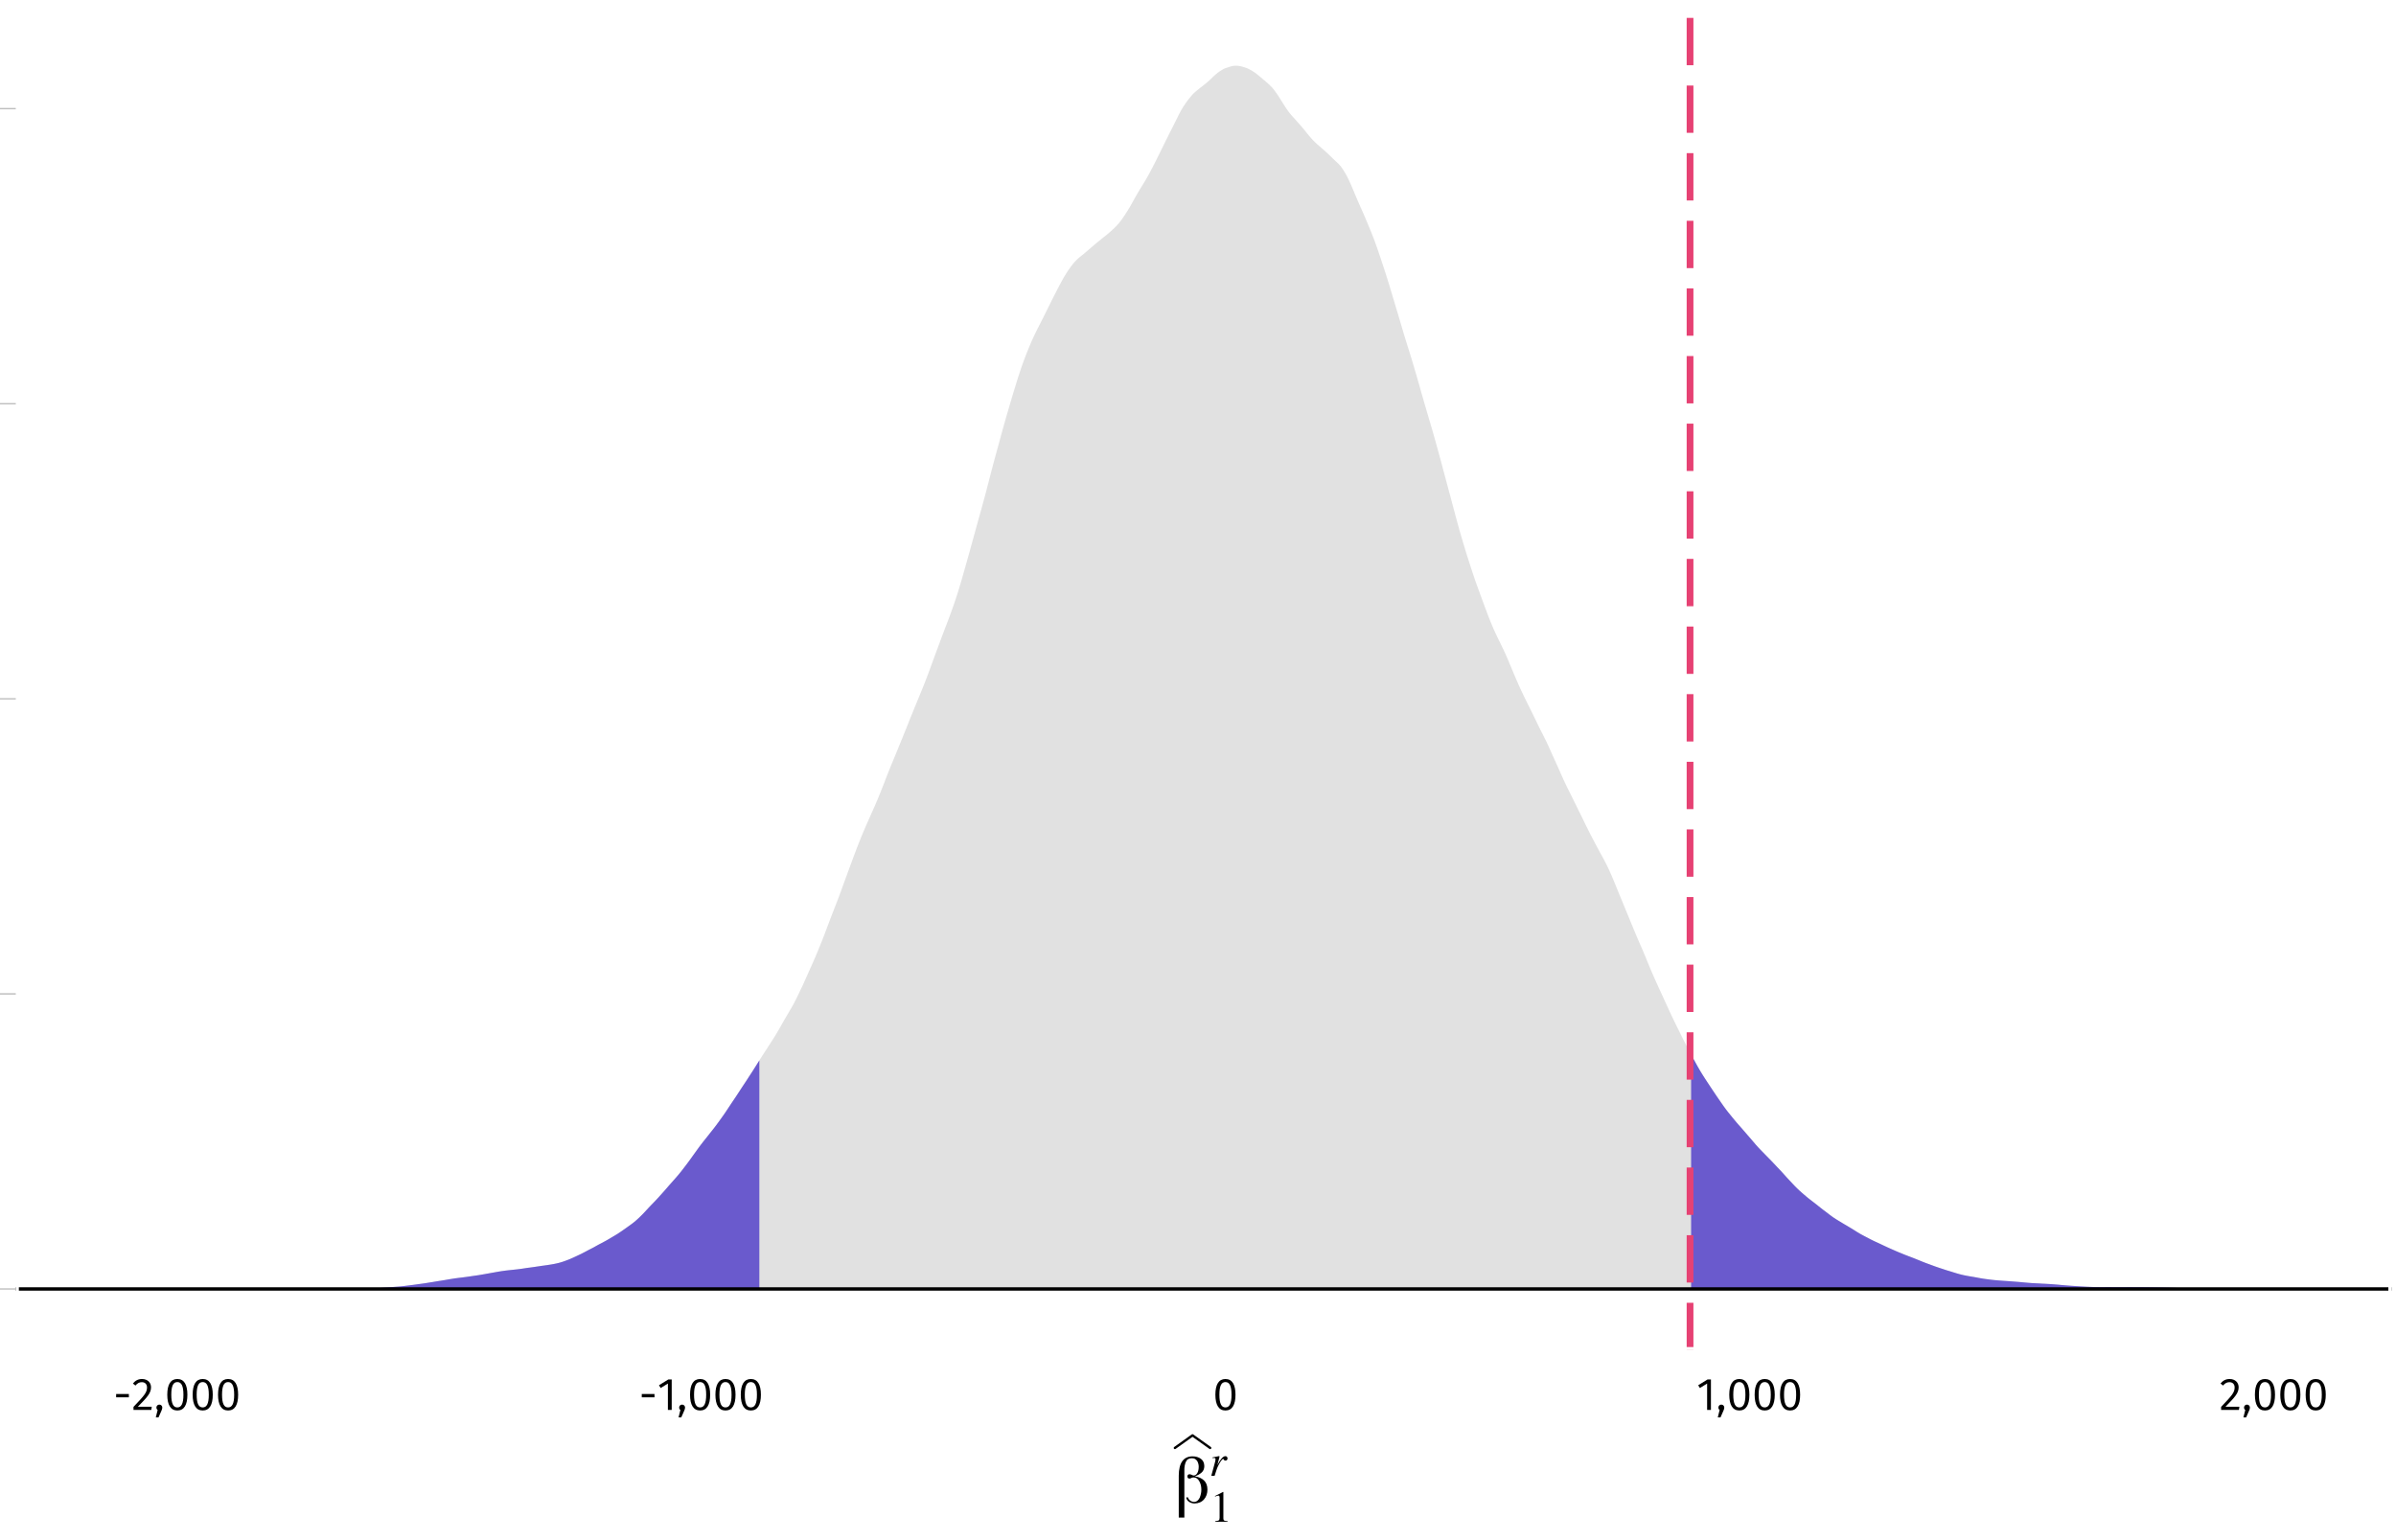 <?xml version="1.0" encoding="UTF-8"?>
<svg xmlns="http://www.w3.org/2000/svg" xmlns:xlink="http://www.w3.org/1999/xlink" width="756pt" height="486pt" viewBox="0 0 756 486" version="1.1">
<defs>
<g>
<symbol overflow="visible" id="glyph0-0">
<path style="stroke:none;" d="M 7.828 -15.125 L 1.766 -15.125 L 1.766 5.047 L 7.828 5.047 Z M 7.047 -14.375 L 7.047 4.297 L 2.562 4.297 L 2.562 -14.375 Z M 4.672 -6.5 C 4.109 -6.5 3.328 -6.328 3.328 -5.938 C 3.328 -5.75 3.453 -5.609 3.672 -5.609 C 3.734 -5.609 3.781 -5.625 3.859 -5.641 C 4.109 -5.766 4.312 -5.812 4.609 -5.812 C 5.328 -5.812 5.484 -5.375 5.484 -4.812 C 5.484 -4.047 5.219 -3.766 4.172 -3.703 L 4.172 -2.5 C 4.172 -2.281 4.344 -2.141 4.531 -2.141 C 4.703 -2.141 4.891 -2.281 4.891 -2.5 L 4.891 -3.141 C 5.859 -3.281 6.266 -3.828 6.266 -4.844 C 6.266 -5.703 5.906 -6.5 4.672 -6.5 Z M 4.531 -1.734 C 4.25 -1.734 4.031 -1.516 4.031 -1.219 C 4.031 -0.922 4.25 -0.688 4.531 -0.688 C 4.828 -0.688 5.047 -0.922 5.047 -1.219 C 5.047 -1.516 4.828 -1.734 4.531 -1.734 Z M 4.531 -1.734 "/>
</symbol>
<symbol overflow="visible" id="glyph0-1">
<path style="stroke:none;" d="M 0.891 -3.984 L 4.906 -3.984 L 4.906 -5.031 L 0.891 -5.031 Z M 0.891 -3.984 "/>
</symbol>
<symbol overflow="visible" id="glyph0-2">
<path style="stroke:none;" d="M 3.266 -9.766 C 2.078 -9.766 1.172 -9.297 0.391 -8.344 L 1.188 -7.703 C 1.812 -8.422 2.375 -8.766 3.219 -8.766 C 4.172 -8.766 4.844 -8.156 4.844 -7.109 C 4.844 -5.5 4 -4.562 0.578 -0.969 L 0.578 0 L 6.188 0 L 6.344 -1.016 L 1.953 -1.016 C 4.969 -4.078 6.109 -5.328 6.109 -7.156 C 6.109 -8.641 5.016 -9.766 3.266 -9.766 Z M 3.266 -9.766 "/>
</symbol>
<symbol overflow="visible" id="glyph0-3">
<path style="stroke:none;" d="M 1.656 -1.688 C 1.141 -1.688 0.734 -1.266 0.734 -0.766 C 0.734 -0.453 0.891 -0.156 1.125 0.016 L 0.547 2.344 L 1.406 2.344 L 2.344 0.203 C 2.516 -0.188 2.594 -0.469 2.594 -0.766 C 2.594 -1.266 2.203 -1.688 1.656 -1.688 Z M 1.656 -1.688 "/>
</symbol>
<symbol overflow="visible" id="glyph0-4">
<path style="stroke:none;" d="M 4 -9.766 C 1.891 -9.766 0.828 -8.031 0.828 -4.812 C 0.828 -1.594 1.891 0.172 4 0.172 C 6.125 0.172 7.172 -1.594 7.172 -4.797 C 7.172 -8.016 6.125 -9.766 4 -9.766 Z M 4 -8.797 C 5.25 -8.797 5.922 -7.672 5.922 -4.797 C 5.922 -1.938 5.25 -0.797 4 -0.797 C 2.75 -0.797 2.094 -1.938 2.094 -4.812 C 2.094 -7.672 2.75 -8.797 4 -8.797 Z M 4 -8.797 "/>
</symbol>
<symbol overflow="visible" id="glyph0-5">
<path style="stroke:none;" d="M 4.547 -9.625 L 3.484 -9.625 L 0.531 -7.797 L 1.062 -6.922 L 3.344 -8.328 L 3.344 0 L 4.547 0 Z M 4.547 -9.625 "/>
</symbol>
<symbol overflow="visible" id="glyph1-0">
<path style="stroke:none;" d="M 0.328 0 L 0.328 -13.234 L 13.969 -13.234 L 13.969 0 Z M 12.172 -1.797 L 12.172 -11.438 L 2.125 -11.438 L 2.125 -1.797 Z M 12.172 -1.797 "/>
</symbol>
<symbol overflow="visible" id="glyph1-1">
<path style="stroke:none;" d="M 1.219 -8.609 C 1.25 -12.617 2.695 -14.641 5.562 -14.672 C 6.613 -14.672 7.492 -14.41 8.203 -13.891 C 8.91 -13.367 9.27 -12.598 9.281 -11.578 C 9.27 -10.703 8.969 -10.016 8.375 -9.516 C 7.789 -9.023 7.102 -8.645 6.312 -8.375 L 6.312 -8.344 C 7.488 -8.188 8.438 -7.77 9.156 -7.094 C 9.883 -6.414 10.254 -5.457 10.266 -4.219 C 10.266 -2.957 9.91 -1.922 9.203 -1.109 C 8.492 -0.266 7.477 0.172 6.156 0.203 C 5.562 0.18 5.008 0.016 4.5 -0.297 C 3.988 -0.617 3.676 -1.094 3.562 -1.719 L 4.156 -1.719 C 4.195 -1.375 4.391 -1.062 4.734 -0.781 C 5.098 -0.477 5.523 -0.316 6.016 -0.297 C 6.461 -0.297 6.836 -0.43 7.141 -0.703 C 7.43 -0.953 7.664 -1.27 7.844 -1.656 C 8.176 -2.488 8.344 -3.316 8.344 -4.141 C 8.344 -4.566 8.301 -5.004 8.219 -5.453 C 8.113 -5.898 7.961 -6.316 7.766 -6.703 C 7.566 -7.086 7.316 -7.406 7.016 -7.656 C 6.703 -7.883 6.332 -8.004 5.906 -8.016 C 5.633 -8.004 5.398 -7.953 5.203 -7.859 C 5.016 -7.723 4.82 -7.656 4.625 -7.656 C 4.164 -7.656 3.941 -7.895 3.953 -8.375 C 3.973 -8.789 4.195 -9.008 4.625 -9.031 C 4.875 -9.008 5.117 -8.938 5.359 -8.812 C 5.586 -8.688 5.781 -8.625 5.938 -8.625 C 6.383 -8.625 6.758 -8.875 7.062 -9.375 C 7.352 -9.852 7.504 -10.523 7.516 -11.391 C 7.516 -12.023 7.359 -12.625 7.047 -13.188 C 6.867 -13.445 6.641 -13.664 6.359 -13.844 C 6.078 -14 5.738 -14.078 5.344 -14.078 C 4.406 -14.066 3.773 -13.68 3.453 -12.922 C 3.117 -12.172 2.961 -11.242 2.984 -10.141 L 2.984 4.656 L 1.219 4.656 Z M 1.219 -8.609 "/>
</symbol>
<symbol overflow="visible" id="glyph2-0">
<path style="stroke:none;" d="M 0.219 0 L 0.219 -9.266 L 9.781 -9.266 L 9.781 0 Z M 8.531 -1.266 L 8.531 -8 L 1.484 -8 L 1.484 -1.266 Z M 8.531 -1.266 "/>
</symbol>
<symbol overflow="visible" id="glyph2-1">
<path style="stroke:none;" d="M 4.141 -9.391 C 4.16 -9.367 4.172 -9.352 4.172 -9.344 C 4.172 -9.332 4.172 -9.305 4.172 -9.266 L 4.172 -1.031 C 4.172 -0.676 4.266 -0.453 4.453 -0.359 C 4.641 -0.266 4.988 -0.207 5.5 -0.188 L 5.5 0 L 1.641 0 L 1.641 -0.203 C 2.191 -0.234 2.551 -0.305 2.719 -0.422 C 2.895 -0.547 2.984 -0.816 2.984 -1.234 L 2.984 -7.562 C 2.984 -7.781 2.953 -7.945 2.891 -8.062 C 2.836 -8.176 2.723 -8.234 2.547 -8.234 C 2.422 -8.234 2.266 -8.195 2.078 -8.125 C 1.891 -8.062 1.711 -7.992 1.547 -7.922 L 1.547 -8.109 L 4.062 -9.391 Z M 4.141 -9.391 "/>
</symbol>
<symbol overflow="visible" id="glyph3-0">
<path style="stroke:none;" d="M -0.125 0 L -0.125 -9.141 L 10.734 -9.141 L 10.734 0 Z M 9.484 -1.266 L 9.484 -7.875 L 1.125 -7.875 L 1.125 -1.266 Z M 9.484 -1.266 "/>
</symbol>
<symbol overflow="visible" id="glyph3-1">
<path style="stroke:none;" d="M 2.844 -6.219 C 2.883 -6.219 2.91 -6.203 2.922 -6.172 C 2.941 -6.148 2.953 -6.125 2.953 -6.094 C 2.953 -6.051 2.953 -6.02 2.953 -6 L 2.266 -3.344 L 2.406 -3.641 C 2.738 -4.285 3.125 -4.875 3.562 -5.406 C 4 -5.938 4.414 -6.203 4.812 -6.203 C 5.031 -6.203 5.195 -6.129 5.312 -5.984 C 5.426 -5.848 5.484 -5.688 5.484 -5.5 C 5.484 -5.301 5.426 -5.133 5.312 -5 C 5.195 -4.863 5.035 -4.797 4.828 -4.797 C 4.691 -4.797 4.586 -4.82 4.516 -4.875 C 4.441 -4.926 4.383 -4.988 4.344 -5.062 L 4.266 -5.219 C 4.242 -5.238 4.219 -5.258 4.188 -5.281 C 4.164 -5.301 4.141 -5.312 4.109 -5.312 C 3.922 -5.312 3.66 -5.062 3.328 -4.562 C 2.992 -4.062 2.695 -3.523 2.438 -2.953 C 2.27 -2.598 2.094 -2.129 1.906 -1.547 C 1.781 -1.18 1.613 -0.664 1.406 0 L 0.359 0 L 1.484 -4.109 C 1.555 -4.348 1.609 -4.562 1.641 -4.75 C 1.68 -4.938 1.703 -5.086 1.703 -5.203 C 1.703 -5.348 1.664 -5.457 1.594 -5.531 C 1.531 -5.602 1.414 -5.641 1.25 -5.641 C 1.188 -5.641 1.113 -5.633 1.031 -5.625 C 0.957 -5.613 0.863 -5.598 0.75 -5.578 L 0.75 -5.812 L 1.016 -5.859 C 1.367 -5.93 1.754 -6.008 2.172 -6.094 C 2.598 -6.176 2.82 -6.219 2.844 -6.219 Z M 2.844 -6.219 "/>
</symbol>
</g>
<clipPath id="clip1">
  <path d="M 4.98 1.441 L 754.559 1.441 L 754.559 426.043 L 4.98 426.043 Z M 4.98 1.441 "/>
</clipPath>
<clipPath id="clip2">
  <path d="M 4.98 406 L 754.559 406 L 754.559 408 L 4.98 408 Z M 4.98 406 "/>
</clipPath>
<clipPath id="clip3">
  <path d="M 532 1.441 L 535 1.441 L 535 426.043 L 532 426.043 Z M 532 1.441 "/>
</clipPath>
<clipPath id="clip4">
  <path d="M 4.98 1.441 L 754.559 1.441 L 754.559 426.043 L 4.98 426.043 Z M 4.98 1.441 "/>
</clipPath>
</defs>
<g id="surface424">
<rect x="0" y="0" width="756" height="486" style="fill:rgb(100%,100%,100%);fill-opacity:1;stroke:none;"/>
<rect x="0" y="0" width="756" height="486" style="fill:rgb(100%,100%,100%);fill-opacity:1;stroke:none;"/>
<g clip-path="url(#clip1)" clip-rule="nonzero">
<path style="fill:none;stroke-width:1.94;stroke-linecap:round;stroke-linejoin:round;stroke:rgb(100%,100%,100%);stroke-opacity:1;stroke-miterlimit:10;" d="M 4.98 426.043 L 754.559 426.043 L 754.559 1.441 L 4.98 1.441 Z M 4.98 426.043 "/>
</g>
<path style=" stroke:none;fill-rule:nonzero;fill:rgb(85.098%,85.098%,85.098%);fill-opacity:0.8;" d="M 39.055 406.742 L 47.238 406.742 L 47.922 406.734 L 48.602 406.727 L 49.969 406.703 L 50.648 406.691 L 51.332 406.68 L 52.012 406.668 L 52.695 406.66 L 53.379 406.648 L 54.059 406.641 L 54.742 406.633 L 55.426 406.621 L 56.105 406.613 L 56.789 406.605 L 57.469 406.598 L 58.836 406.582 L 59.516 406.578 L 60.199 406.57 L 60.879 406.566 L 61.562 406.559 L 62.246 406.555 L 62.926 406.547 L 64.293 406.539 L 64.973 406.535 L 65.656 406.531 L 66.336 406.527 L 67.02 406.523 L 67.703 406.523 L 68.383 406.52 L 69.066 406.52 L 69.75 406.516 L 71.113 406.516 L 71.793 406.512 L 73.16 406.512 L 73.84 406.516 L 75.887 406.516 L 76.57 406.52 L 77.25 406.52 L 78.617 406.527 L 79.297 406.527 L 80.664 406.535 L 81.344 406.539 L 82.027 406.543 L 82.707 406.551 L 84.074 406.559 L 84.754 406.566 L 85.438 406.57 L 86.121 406.578 L 86.801 406.586 L 87.484 406.594 L 88.164 406.598 L 88.848 406.605 L 89.531 406.617 L 90.211 406.625 L 90.895 406.633 L 91.574 406.641 L 92.258 406.652 L 92.941 406.66 L 93.621 406.672 L 94.305 406.684 L 94.988 406.691 L 95.668 406.703 L 96.352 406.715 L 97.031 406.727 L 97.715 406.738 L 98.398 406.742 L 110.676 406.742 L 111.359 406.738 L 112.039 406.73 L 112.723 406.719 L 113.402 406.707 L 114.77 406.684 L 115.449 406.668 L 116.133 406.645 L 116.812 406.621 L 117.496 406.59 L 118.18 406.551 L 118.859 406.504 L 119.543 406.457 L 120.227 406.406 L 120.906 406.352 L 121.59 406.305 L 122.27 406.254 L 122.953 406.203 L 123.637 406.148 L 124.316 406.094 L 125 406.039 L 125.684 405.988 L 126.363 405.934 L 127.047 405.863 L 127.727 405.781 L 129.094 405.609 L 129.773 405.523 L 130.457 405.438 L 131.141 405.344 L 131.82 405.246 L 132.504 405.156 L 133.184 405.062 L 133.867 404.969 L 134.551 404.859 L 135.23 404.75 L 135.914 404.641 L 136.598 404.535 L 137.277 404.418 L 137.961 404.305 L 138.641 404.195 L 140.008 403.984 L 140.688 403.871 L 141.371 403.75 L 142.055 403.633 L 142.734 403.523 L 143.418 403.418 L 144.098 403.324 L 144.781 403.234 L 145.465 403.152 L 146.145 403.07 L 146.828 402.98 L 147.508 402.887 L 148.191 402.789 L 148.875 402.688 L 149.555 402.586 L 150.238 402.492 L 150.922 402.391 L 151.602 402.281 L 152.285 402.164 L 152.965 402.043 L 153.648 401.922 L 154.332 401.797 L 155.012 401.676 L 156.379 401.434 L 157.059 401.312 L 157.742 401.199 L 158.422 401.094 L 159.105 401 L 159.789 400.91 L 160.469 400.832 L 161.836 400.691 L 162.516 400.617 L 163.199 400.539 L 163.879 400.457 L 164.562 400.367 L 165.246 400.262 L 165.926 400.156 L 166.609 400.059 L 167.293 399.973 L 167.973 399.879 L 168.656 399.781 L 169.336 399.68 L 170.703 399.477 L 171.383 399.383 L 172.066 399.289 L 172.75 399.191 L 173.43 399.086 L 174.113 398.973 L 174.793 398.852 L 175.477 398.711 L 176.16 398.551 L 176.84 398.371 L 177.523 398.16 L 178.203 397.922 L 178.887 397.672 L 179.57 397.406 L 180.25 397.117 L 180.934 396.809 L 181.617 396.496 L 182.297 396.176 L 182.98 395.852 L 183.66 395.516 L 184.344 395.168 L 185.027 394.805 L 185.707 394.441 L 186.391 394.094 L 187.074 393.738 L 187.754 393.363 L 188.438 392.984 L 189.117 392.613 L 190.484 391.895 L 191.164 391.527 L 191.848 391.137 L 192.531 390.738 L 193.211 390.332 L 193.895 389.93 L 194.574 389.52 L 195.258 389.078 L 195.941 388.621 L 196.621 388.148 L 197.305 387.668 L 197.988 387.184 L 198.668 386.695 L 199.352 386.199 L 200.031 385.676 L 200.715 385.098 L 201.398 384.48 L 202.078 383.828 L 202.762 383.148 L 203.441 382.434 L 204.125 381.691 L 204.809 380.953 L 205.488 380.242 L 206.172 379.539 L 206.855 378.828 L 207.535 378.098 L 208.219 377.34 L 208.898 376.59 L 209.582 375.828 L 210.266 375.039 L 210.945 374.25 L 211.629 373.473 L 212.312 372.707 L 212.992 371.938 L 213.676 371.152 L 214.355 370.344 L 215.039 369.496 L 215.723 368.609 L 216.402 367.719 L 217.086 366.812 L 217.77 365.875 L 218.449 364.93 L 219.133 363.98 L 219.812 363.035 L 220.496 362.09 L 221.18 361.18 L 221.859 360.301 L 222.543 359.438 L 223.227 358.586 L 223.906 357.719 L 224.59 356.863 L 225.27 356 L 225.953 355.105 L 226.637 354.18 L 227.316 353.234 L 228 352.281 L 228.684 351.305 L 229.363 350.289 L 230.047 349.258 L 230.727 348.234 L 232.094 346.203 L 232.773 345.172 L 233.457 344.125 L 234.137 343.082 L 234.82 342.055 L 235.504 341.023 L 236.184 339.969 L 236.867 338.914 L 237.551 337.863 L 238.23 336.789 L 238.914 335.703 L 239.594 334.617 L 240.277 333.543 L 240.961 332.48 L 241.641 331.422 L 242.324 330.367 L 243.008 329.316 L 243.688 328.258 L 244.371 327.184 L 245.051 326.07 L 245.734 324.898 L 246.418 323.691 L 247.098 322.492 L 247.781 321.312 L 248.465 320.148 L 249.145 318.992 L 249.828 317.832 L 250.508 316.594 L 251.191 315.27 L 251.875 313.867 L 252.555 312.441 L 253.238 311.004 L 253.922 309.504 L 254.602 307.977 L 255.285 306.449 L 255.965 304.926 L 256.648 303.383 L 257.332 301.812 L 258.012 300.188 L 258.695 298.504 L 259.379 296.816 L 260.059 295.078 L 260.742 293.27 L 261.422 291.449 L 262.105 289.648 L 262.789 287.883 L 263.469 286.145 L 264.152 284.398 L 264.832 282.602 L 265.516 280.738 L 266.199 278.844 L 266.879 276.984 L 267.562 275.129 L 268.246 273.27 L 268.926 271.418 L 269.609 269.594 L 270.289 267.797 L 270.973 266.035 L 271.656 264.328 L 272.336 262.691 L 273.02 261.102 L 273.703 259.535 L 274.383 257.984 L 275.066 256.453 L 275.746 254.926 L 276.43 253.363 L 277.113 251.734 L 277.793 250.051 L 278.477 248.348 L 279.16 246.602 L 279.84 244.82 L 280.523 243.098 L 281.203 241.422 L 282.57 238.125 L 283.25 236.465 L 284.617 233.105 L 285.297 231.445 L 285.98 229.766 L 286.66 228.039 L 287.344 226.32 L 288.027 224.637 L 288.707 222.977 L 289.391 221.312 L 290.07 219.652 L 290.754 217.992 L 291.438 216.309 L 292.117 214.578 L 292.801 212.797 L 293.484 210.949 L 294.164 209.066 L 294.848 207.207 L 295.527 205.363 L 296.211 203.523 L 296.895 201.695 L 297.574 199.871 L 298.258 198.07 L 298.941 196.301 L 299.621 194.496 L 300.305 192.633 L 300.984 190.711 L 301.668 188.68 L 302.352 186.543 L 303.031 184.289 L 303.715 181.938 L 304.398 179.531 L 305.078 177.113 L 305.762 174.684 L 306.441 172.227 L 307.125 169.746 L 307.809 167.262 L 308.488 164.789 L 309.172 162.324 L 309.855 159.875 L 310.535 157.391 L 311.219 154.828 L 311.898 152.199 L 312.582 149.543 L 313.266 146.926 L 313.945 144.395 L 314.629 141.914 L 315.312 139.418 L 315.992 136.918 L 316.676 134.441 L 317.355 132.035 L 318.039 129.68 L 318.723 127.34 L 319.402 125.043 L 320.086 122.793 L 320.766 120.574 L 321.449 118.406 L 322.133 116.355 L 322.812 114.418 L 323.496 112.578 L 324.18 110.836 L 324.859 109.176 L 325.543 107.578 L 326.223 106.074 L 326.906 104.664 L 327.59 103.305 L 328.27 101.965 L 328.953 100.625 L 329.637 99.266 L 330.316 97.887 L 331 96.508 L 331.68 95.137 L 332.363 93.773 L 333.047 92.438 L 333.727 91.125 L 334.41 89.824 L 335.094 88.547 L 335.773 87.34 L 336.457 86.219 L 337.137 85.191 L 337.82 84.227 L 338.504 83.336 L 339.184 82.535 L 339.867 81.836 L 340.551 81.234 L 341.23 80.688 L 341.914 80.137 L 342.594 79.57 L 343.277 78.98 L 343.961 78.395 L 344.641 77.824 L 345.324 77.227 L 346.004 76.656 L 346.688 76.105 L 347.371 75.547 L 348.051 74.992 L 348.734 74.457 L 349.418 73.91 L 350.098 73.324 L 350.781 72.723 L 351.461 72.082 L 352.145 71.414 L 352.828 70.672 L 353.508 69.832 L 354.191 68.902 L 354.875 67.895 L 355.555 66.84 L 356.238 65.746 L 356.918 64.586 L 358.285 62.102 L 358.965 60.934 L 359.648 59.781 L 360.332 58.664 L 361.012 57.559 L 361.695 56.426 L 362.375 55.223 L 363.059 53.949 L 363.742 52.641 L 364.422 51.316 L 365.789 48.566 L 366.469 47.188 L 367.152 45.793 L 367.832 44.406 L 368.516 43.031 L 369.199 41.684 L 369.879 40.348 L 370.562 38.992 L 371.246 37.605 L 371.926 36.223 L 372.609 34.934 L 373.289 33.789 L 373.973 32.758 L 374.656 31.805 L 375.336 30.922 L 376.02 30.109 L 376.699 29.387 L 377.383 28.77 L 378.066 28.223 L 378.746 27.684 L 379.43 27.148 L 380.113 26.605 L 380.793 26.051 L 381.477 25.461 L 382.156 24.82 L 382.84 24.156 L 383.523 23.527 L 384.203 22.969 L 384.887 22.484 L 385.57 22.047 L 386.25 21.676 L 386.934 21.414 L 387.613 21.203 L 388.297 20.973 L 388.98 20.809 L 389.66 20.738 L 390.344 20.746 L 391.027 20.82 L 391.707 20.965 L 392.391 21.148 L 393.07 21.363 L 393.754 21.633 L 394.438 21.992 L 395.117 22.379 L 395.801 22.828 L 396.484 23.32 L 397.164 23.855 L 397.848 24.438 L 398.527 25.023 L 399.211 25.59 L 399.895 26.172 L 400.574 26.805 L 401.258 27.48 L 401.941 28.293 L 402.621 29.219 L 403.305 30.211 L 403.984 31.281 L 404.668 32.379 L 405.352 33.457 L 406.031 34.488 L 406.715 35.426 L 407.395 36.254 L 408.078 37.035 L 408.762 37.801 L 409.441 38.57 L 410.125 39.328 L 410.809 40.102 L 411.488 40.918 L 412.172 41.77 L 412.852 42.609 L 413.535 43.41 L 414.219 44.168 L 414.898 44.863 L 415.582 45.492 L 416.266 46.082 L 416.945 46.676 L 417.629 47.273 L 418.309 47.875 L 418.992 48.512 L 419.676 49.164 L 420.355 49.824 L 421.039 50.492 L 421.723 51.125 L 422.402 51.766 L 423.086 52.547 L 423.766 53.516 L 424.449 54.605 L 425.133 55.859 L 425.812 57.277 L 426.496 58.824 L 427.18 60.441 L 427.859 62.074 L 428.543 63.676 L 429.223 65.219 L 429.906 66.746 L 430.59 68.305 L 431.27 69.934 L 431.953 71.562 L 432.633 73.219 L 433.316 74.941 L 434 76.766 L 434.68 78.707 L 435.363 80.734 L 436.047 82.773 L 436.727 84.82 L 437.41 86.945 L 438.09 89.129 L 438.773 91.359 L 439.457 93.652 L 440.137 95.945 L 440.82 98.207 L 441.504 100.477 L 442.184 102.797 L 442.867 105.113 L 443.547 107.359 L 444.914 111.703 L 445.594 113.934 L 446.277 116.23 L 446.961 118.57 L 447.641 120.953 L 448.324 123.359 L 449.004 125.738 L 449.688 128.086 L 450.371 130.43 L 451.051 132.73 L 451.734 135.043 L 452.418 137.43 L 453.098 139.867 L 453.781 142.32 L 454.461 144.824 L 455.145 147.379 L 455.828 149.945 L 456.508 152.488 L 457.191 155 L 457.875 157.559 L 458.555 160.141 L 459.238 162.691 L 459.918 165.215 L 460.602 167.648 L 461.285 169.992 L 461.965 172.281 L 462.648 174.516 L 463.328 176.684 L 464.012 178.801 L 464.695 180.887 L 465.375 182.91 L 466.059 184.84 L 466.742 186.719 L 467.422 188.574 L 468.105 190.418 L 468.785 192.258 L 469.469 194.066 L 470.152 195.809 L 470.832 197.469 L 471.516 199.043 L 472.199 200.508 L 472.879 201.91 L 473.562 203.309 L 474.242 204.703 L 474.926 206.168 L 475.609 207.723 L 476.289 209.332 L 476.973 210.961 L 477.656 212.598 L 478.336 214.215 L 479.02 215.77 L 479.699 217.27 L 480.383 218.734 L 481.066 220.16 L 481.746 221.547 L 483.113 224.289 L 483.793 225.68 L 484.477 227.082 L 485.156 228.492 L 485.84 229.895 L 486.523 231.246 L 487.203 232.57 L 487.887 233.957 L 488.57 235.418 L 489.25 236.93 L 489.934 238.449 L 490.613 239.961 L 491.297 241.473 L 491.98 242.992 L 492.66 244.531 L 493.344 246.059 L 494.023 247.512 L 494.707 248.902 L 495.391 250.258 L 496.07 251.629 L 496.754 253.02 L 497.438 254.406 L 498.117 255.789 L 498.801 257.172 L 499.48 258.562 L 500.164 259.973 L 500.848 261.355 L 501.527 262.723 L 502.211 264.031 L 502.895 265.344 L 503.574 266.637 L 504.258 267.91 L 504.938 269.156 L 505.621 270.398 L 506.305 271.672 L 506.984 273.004 L 507.668 274.434 L 508.352 275.961 L 509.031 277.551 L 509.715 279.211 L 510.395 280.898 L 511.078 282.551 L 511.762 284.199 L 512.441 285.855 L 513.125 287.52 L 513.809 289.176 L 514.488 290.84 L 515.172 292.512 L 515.852 294.152 L 516.535 295.762 L 517.219 297.344 L 517.898 298.898 L 518.582 300.488 L 519.262 302.133 L 519.945 303.801 L 520.629 305.438 L 521.309 307.039 L 521.992 308.602 L 522.676 310.145 L 523.355 311.648 L 524.039 313.121 L 524.719 314.598 L 525.402 316.094 L 526.086 317.594 L 526.766 319.078 L 527.449 320.531 L 528.133 321.961 L 528.812 323.367 L 529.496 324.746 L 530.176 326.129 L 530.859 327.5 L 531.543 328.844 L 532.223 330.176 L 532.906 331.48 L 533.59 332.762 L 534.27 334.023 L 534.953 335.27 L 535.633 336.496 L 536.316 337.691 L 537 338.816 L 537.68 339.898 L 538.363 340.949 L 539.047 341.988 L 539.727 343.016 L 540.41 344.039 L 541.09 345.062 L 541.773 346.074 L 542.457 347.062 L 543.137 348.043 L 543.82 349.02 L 544.504 349.965 L 545.184 350.848 L 545.867 351.691 L 546.547 352.527 L 547.23 353.359 L 547.914 354.18 L 548.594 354.965 L 549.277 355.73 L 549.957 356.508 L 551.324 358.094 L 552.004 358.871 L 552.688 359.668 L 553.371 360.469 L 554.051 361.266 L 554.734 362.027 L 555.414 362.75 L 556.781 364.148 L 557.461 364.848 L 558.828 366.238 L 559.508 366.949 L 560.191 367.676 L 560.871 368.398 L 561.555 369.117 L 562.238 369.852 L 562.918 370.605 L 563.602 371.367 L 564.285 372.105 L 564.965 372.828 L 565.648 373.566 L 566.328 374.285 L 567.012 374.977 L 567.695 375.625 L 568.375 376.23 L 569.059 376.824 L 569.742 377.41 L 570.422 377.98 L 571.105 378.516 L 571.785 379.039 L 572.469 379.562 L 573.152 380.094 L 573.832 380.641 L 574.516 381.188 L 575.195 381.719 L 575.879 382.23 L 576.562 382.746 L 577.242 383.273 L 577.926 383.785 L 578.609 384.262 L 579.289 384.707 L 579.973 385.129 L 580.652 385.539 L 581.336 385.953 L 582.02 386.363 L 582.699 386.766 L 583.383 387.168 L 584.066 387.574 L 584.746 387.992 L 585.43 388.422 L 586.109 388.855 L 586.793 389.262 L 587.477 389.641 L 588.156 390.004 L 588.84 390.359 L 589.523 390.719 L 590.203 391.074 L 590.887 391.418 L 591.566 391.742 L 592.25 392.051 L 592.934 392.367 L 593.613 392.688 L 594.297 393.012 L 594.98 393.332 L 595.66 393.648 L 596.344 393.953 L 597.023 394.25 L 597.707 394.555 L 598.391 394.855 L 599.07 395.141 L 599.754 395.418 L 600.438 395.703 L 601.117 395.98 L 601.801 396.242 L 602.48 396.5 L 603.848 397.023 L 604.527 397.297 L 605.211 397.574 L 605.891 397.852 L 606.574 398.129 L 607.258 398.398 L 607.938 398.656 L 608.621 398.902 L 609.305 399.156 L 609.984 399.406 L 610.668 399.656 L 611.348 399.891 L 612.031 400.121 L 612.715 400.344 L 613.395 400.57 L 614.078 400.797 L 614.762 401.004 L 615.441 401.207 L 616.125 401.422 L 616.805 401.633 L 617.488 401.84 L 618.172 402.035 L 618.852 402.215 L 619.535 402.371 L 620.219 402.512 L 620.898 402.641 L 621.582 402.758 L 622.262 402.871 L 622.945 402.988 L 623.629 403.109 L 624.309 403.238 L 624.992 403.367 L 625.676 403.48 L 626.355 403.578 L 627.039 403.668 L 627.719 403.758 L 628.402 403.84 L 629.086 403.914 L 629.766 403.98 L 631.133 404.09 L 631.812 404.141 L 632.496 404.188 L 633.176 404.234 L 633.859 404.281 L 634.543 404.332 L 635.223 404.387 L 635.906 404.438 L 636.586 404.492 L 637.27 404.551 L 637.953 404.613 L 638.633 404.676 L 639.316 404.738 L 640 404.797 L 640.68 404.855 L 641.363 404.898 L 642.043 404.934 L 642.727 404.965 L 643.41 405.004 L 644.09 405.043 L 645.457 405.113 L 646.137 405.152 L 646.82 405.195 L 647.5 405.242 L 648.184 405.293 L 648.867 405.348 L 649.547 405.406 L 650.914 405.531 L 651.594 405.59 L 652.277 405.645 L 652.957 405.699 L 654.324 405.793 L 655.004 405.836 L 656.371 405.922 L 657.051 405.961 L 657.734 406 L 658.414 406.035 L 659.098 406.066 L 659.781 406.094 L 660.461 406.117 L 661.145 406.137 L 661.824 406.148 L 662.508 406.156 L 663.871 406.156 L 664.555 406.152 L 665.918 406.152 L 666.602 406.156 L 667.281 406.16 L 667.965 406.164 L 668.648 406.172 L 669.328 406.176 L 670.695 406.176 L 671.375 406.172 L 672.738 406.172 L 673.422 406.176 L 674.105 406.176 L 674.785 406.18 L 675.469 406.184 L 676.152 406.191 L 676.832 406.199 L 677.516 406.203 L 678.195 406.215 L 678.879 406.223 L 679.562 406.234 L 680.242 406.246 L 680.926 406.258 L 681.609 406.273 L 682.289 406.285 L 682.973 406.301 L 683.652 406.32 L 684.336 406.336 L 685.02 406.355 L 685.699 406.375 L 686.383 406.395 L 687.066 406.418 L 687.746 406.441 L 688.43 406.461 L 689.109 406.48 L 689.793 406.492 L 690.477 406.508 L 691.156 406.516 L 691.84 406.523 L 692.52 406.523 L 693.887 406.531 L 694.566 406.535 L 695.934 406.543 L 696.613 406.547 L 697.297 406.555 L 697.977 406.559 L 698.66 406.566 L 699.344 406.57 L 700.023 406.578 L 700.707 406.582 L 701.391 406.59 L 702.07 406.598 L 702.754 406.605 L 703.434 406.613 L 704.117 406.621 L 704.801 406.633 L 705.48 406.641 L 706.164 406.648 L 706.848 406.66 L 707.527 406.668 L 708.211 406.68 L 708.891 406.691 L 710.258 406.715 L 710.938 406.727 L 712.305 406.742 L 720.488 406.742 Z M 39.055 406.742 "/>
<path style=" stroke:none;fill-rule:nonzero;fill:rgb(41.569%,35.294%,80.392%);fill-opacity:1;" d="M 533.59 332.762 L 534.27 334.023 L 534.953 335.27 L 535.633 336.496 L 536.316 337.691 L 537 338.816 L 537.68 339.898 L 538.363 340.949 L 539.047 341.988 L 539.727 343.016 L 540.41 344.039 L 541.09 345.062 L 541.773 346.074 L 542.457 347.062 L 543.137 348.043 L 543.82 349.02 L 544.504 349.965 L 545.184 350.848 L 545.867 351.691 L 546.547 352.527 L 547.23 353.359 L 547.914 354.18 L 548.594 354.965 L 549.277 355.73 L 549.957 356.508 L 551.324 358.094 L 552.004 358.871 L 552.688 359.668 L 553.371 360.469 L 554.051 361.266 L 554.734 362.027 L 555.414 362.75 L 556.781 364.148 L 557.461 364.848 L 558.828 366.238 L 559.508 366.949 L 560.191 367.676 L 560.871 368.398 L 561.555 369.117 L 562.238 369.852 L 562.918 370.605 L 563.602 371.367 L 564.285 372.105 L 564.965 372.828 L 565.648 373.566 L 566.328 374.285 L 567.012 374.977 L 567.695 375.625 L 568.375 376.23 L 569.059 376.824 L 569.742 377.41 L 570.422 377.98 L 571.105 378.516 L 571.785 379.039 L 572.469 379.562 L 573.152 380.094 L 573.832 380.641 L 574.516 381.188 L 575.195 381.719 L 575.879 382.23 L 576.562 382.746 L 577.242 383.273 L 577.926 383.785 L 578.609 384.262 L 579.289 384.707 L 579.973 385.129 L 580.652 385.539 L 581.336 385.953 L 582.02 386.363 L 582.699 386.766 L 583.383 387.168 L 584.066 387.574 L 584.746 387.992 L 585.43 388.422 L 586.109 388.855 L 586.793 389.262 L 587.477 389.641 L 588.156 390.004 L 588.84 390.359 L 589.523 390.719 L 590.203 391.074 L 590.887 391.418 L 591.566 391.742 L 592.25 392.051 L 592.934 392.367 L 593.613 392.688 L 594.297 393.012 L 594.98 393.332 L 595.66 393.648 L 596.344 393.953 L 597.023 394.25 L 597.707 394.555 L 598.391 394.855 L 599.07 395.141 L 599.754 395.418 L 600.438 395.703 L 601.117 395.98 L 601.801 396.242 L 602.48 396.5 L 603.848 397.023 L 604.527 397.297 L 605.211 397.574 L 605.891 397.852 L 606.574 398.129 L 607.258 398.398 L 607.938 398.656 L 608.621 398.902 L 609.305 399.156 L 609.984 399.406 L 610.668 399.656 L 611.348 399.891 L 612.031 400.121 L 612.715 400.344 L 613.395 400.57 L 614.078 400.797 L 614.762 401.004 L 615.441 401.207 L 616.125 401.422 L 616.805 401.633 L 617.488 401.84 L 618.172 402.035 L 618.852 402.215 L 619.535 402.371 L 620.219 402.512 L 620.898 402.641 L 621.582 402.758 L 622.262 402.871 L 622.945 402.988 L 623.629 403.109 L 624.309 403.238 L 624.992 403.367 L 625.676 403.48 L 626.355 403.578 L 627.039 403.668 L 627.719 403.758 L 628.402 403.84 L 629.086 403.914 L 629.766 403.98 L 631.133 404.09 L 631.812 404.141 L 632.496 404.188 L 633.176 404.234 L 633.859 404.281 L 634.543 404.332 L 635.223 404.387 L 635.906 404.438 L 636.586 404.492 L 637.27 404.551 L 637.953 404.613 L 638.633 404.676 L 639.316 404.738 L 640 404.797 L 640.68 404.855 L 641.363 404.898 L 642.043 404.934 L 642.727 404.965 L 643.41 405.004 L 644.09 405.043 L 645.457 405.113 L 646.137 405.152 L 646.82 405.195 L 647.5 405.242 L 648.184 405.293 L 648.867 405.348 L 649.547 405.406 L 650.914 405.531 L 651.594 405.59 L 652.277 405.645 L 652.957 405.699 L 654.324 405.793 L 655.004 405.836 L 656.371 405.922 L 657.051 405.961 L 657.734 406 L 658.414 406.035 L 659.098 406.066 L 659.781 406.094 L 660.461 406.117 L 661.145 406.137 L 661.824 406.148 L 662.508 406.156 L 663.871 406.156 L 664.555 406.152 L 665.918 406.152 L 666.602 406.156 L 667.281 406.16 L 667.965 406.164 L 668.648 406.172 L 669.328 406.176 L 670.695 406.176 L 671.375 406.172 L 672.738 406.172 L 673.422 406.176 L 674.105 406.176 L 674.785 406.18 L 675.469 406.184 L 676.152 406.191 L 676.832 406.199 L 677.516 406.203 L 678.195 406.215 L 678.879 406.223 L 679.562 406.234 L 680.242 406.246 L 680.926 406.258 L 681.609 406.273 L 682.289 406.285 L 682.973 406.301 L 683.652 406.32 L 684.336 406.336 L 685.02 406.355 L 685.699 406.375 L 686.383 406.395 L 687.066 406.418 L 687.746 406.441 L 688.43 406.461 L 689.109 406.48 L 689.793 406.492 L 690.477 406.508 L 691.156 406.516 L 691.84 406.523 L 692.52 406.523 L 693.887 406.531 L 694.566 406.535 L 695.934 406.543 L 696.613 406.547 L 697.297 406.555 L 697.977 406.559 L 698.66 406.566 L 699.344 406.57 L 700.023 406.578 L 700.707 406.582 L 701.391 406.59 L 702.07 406.598 L 702.754 406.605 L 703.434 406.613 L 704.117 406.621 L 704.801 406.633 L 705.48 406.641 L 706.164 406.648 L 706.848 406.66 L 707.527 406.668 L 708.211 406.68 L 708.891 406.691 L 710.258 406.715 L 710.938 406.727 L 712.305 406.742 L 720.488 406.742 L 533.59 406.742 Z M 533.59 332.762 "/>
<path style=" stroke:none;fill-rule:nonzero;fill:rgb(41.569%,35.294%,80.392%);fill-opacity:1;" d="M 39.055 406.742 L 47.238 406.742 L 47.922 406.734 L 48.602 406.727 L 49.969 406.703 L 50.648 406.691 L 51.332 406.68 L 52.012 406.668 L 52.695 406.66 L 53.379 406.648 L 54.059 406.641 L 54.742 406.633 L 55.426 406.621 L 56.105 406.613 L 56.789 406.605 L 57.469 406.598 L 58.836 406.582 L 59.516 406.578 L 60.199 406.57 L 60.879 406.566 L 61.562 406.559 L 62.246 406.555 L 62.926 406.547 L 64.293 406.539 L 64.973 406.535 L 65.656 406.531 L 66.336 406.527 L 67.02 406.523 L 67.703 406.523 L 68.383 406.52 L 69.066 406.52 L 69.75 406.516 L 71.113 406.516 L 71.793 406.512 L 73.16 406.512 L 73.84 406.516 L 75.887 406.516 L 76.57 406.52 L 77.25 406.52 L 78.617 406.527 L 79.297 406.527 L 80.664 406.535 L 81.344 406.539 L 82.027 406.543 L 82.707 406.551 L 84.074 406.559 L 84.754 406.566 L 85.438 406.57 L 86.121 406.578 L 86.801 406.586 L 87.484 406.594 L 88.164 406.598 L 88.848 406.605 L 89.531 406.617 L 90.211 406.625 L 90.895 406.633 L 91.574 406.641 L 92.258 406.652 L 92.941 406.66 L 93.621 406.672 L 94.305 406.684 L 94.988 406.691 L 95.668 406.703 L 96.352 406.715 L 97.031 406.727 L 97.715 406.738 L 98.398 406.742 L 110.676 406.742 L 111.359 406.738 L 112.039 406.73 L 112.723 406.719 L 113.402 406.707 L 114.77 406.684 L 115.449 406.668 L 116.133 406.645 L 116.812 406.621 L 117.496 406.59 L 118.18 406.551 L 118.859 406.504 L 119.543 406.457 L 120.227 406.406 L 120.906 406.352 L 121.59 406.305 L 122.27 406.254 L 122.953 406.203 L 123.637 406.148 L 124.316 406.094 L 125 406.039 L 125.684 405.988 L 126.363 405.934 L 127.047 405.863 L 127.727 405.781 L 129.094 405.609 L 129.773 405.523 L 130.457 405.438 L 131.141 405.344 L 131.82 405.246 L 132.504 405.156 L 133.184 405.062 L 133.867 404.969 L 134.551 404.859 L 135.23 404.75 L 135.914 404.641 L 136.598 404.535 L 137.277 404.418 L 137.961 404.305 L 138.641 404.195 L 140.008 403.984 L 140.688 403.871 L 141.371 403.75 L 142.055 403.633 L 142.734 403.523 L 143.418 403.418 L 144.098 403.324 L 144.781 403.234 L 145.465 403.152 L 146.145 403.07 L 146.828 402.98 L 147.508 402.887 L 148.191 402.789 L 148.875 402.688 L 149.555 402.586 L 150.238 402.492 L 150.922 402.391 L 151.602 402.281 L 152.285 402.164 L 152.965 402.043 L 153.648 401.922 L 154.332 401.797 L 155.012 401.676 L 156.379 401.434 L 157.059 401.312 L 157.742 401.199 L 158.422 401.094 L 159.105 401 L 159.789 400.91 L 160.469 400.832 L 161.836 400.691 L 162.516 400.617 L 163.199 400.539 L 163.879 400.457 L 164.562 400.367 L 165.246 400.262 L 165.926 400.156 L 166.609 400.059 L 167.293 399.973 L 167.973 399.879 L 168.656 399.781 L 169.336 399.68 L 170.703 399.477 L 171.383 399.383 L 172.066 399.289 L 172.75 399.191 L 173.43 399.086 L 174.113 398.973 L 174.793 398.852 L 175.477 398.711 L 176.16 398.551 L 176.84 398.371 L 177.523 398.16 L 178.203 397.922 L 178.887 397.672 L 179.57 397.406 L 180.25 397.117 L 180.934 396.809 L 181.617 396.496 L 182.297 396.176 L 182.98 395.852 L 183.66 395.516 L 184.344 395.168 L 185.027 394.805 L 185.707 394.441 L 186.391 394.094 L 187.074 393.738 L 187.754 393.363 L 188.438 392.984 L 189.117 392.613 L 190.484 391.895 L 191.164 391.527 L 191.848 391.137 L 192.531 390.738 L 193.211 390.332 L 193.895 389.93 L 194.574 389.52 L 195.258 389.078 L 195.941 388.621 L 196.621 388.148 L 197.305 387.668 L 197.988 387.184 L 198.668 386.695 L 199.352 386.199 L 200.031 385.676 L 200.715 385.098 L 201.398 384.48 L 202.078 383.828 L 202.762 383.148 L 203.441 382.434 L 204.125 381.691 L 204.809 380.953 L 205.488 380.242 L 206.172 379.539 L 206.855 378.828 L 207.535 378.098 L 208.219 377.34 L 208.898 376.59 L 209.582 375.828 L 210.266 375.039 L 210.945 374.25 L 211.629 373.473 L 212.312 372.707 L 212.992 371.938 L 213.676 371.152 L 214.355 370.344 L 215.039 369.496 L 215.723 368.609 L 216.402 367.719 L 217.086 366.812 L 217.77 365.875 L 218.449 364.93 L 219.133 363.98 L 219.812 363.035 L 220.496 362.09 L 221.18 361.18 L 221.859 360.301 L 222.543 359.438 L 223.227 358.586 L 223.906 357.719 L 224.59 356.863 L 225.27 356 L 225.953 355.105 L 226.637 354.18 L 227.316 353.234 L 228 352.281 L 228.684 351.305 L 229.363 350.289 L 230.047 349.258 L 230.727 348.234 L 232.094 346.203 L 232.773 345.172 L 233.457 344.125 L 234.137 343.082 L 234.82 342.055 L 235.504 341.023 L 236.184 339.969 L 236.867 338.914 L 237.551 337.863 L 238.23 336.789 L 238.914 335.703 L 239.594 334.617 L 239.594 406.742 Z M 39.055 406.742 "/>
<g clip-path="url(#clip2)" clip-rule="nonzero">
<path style="fill:none;stroke-width:1.067;stroke-linecap:butt;stroke-linejoin:round;stroke:rgb(0%,0%,0%);stroke-opacity:1;stroke-miterlimit:10;" d="M 4.98 406.742 L 754.559 406.742 "/>
</g>
<g clip-path="url(#clip3)" clip-rule="nonzero">
<path style="fill:none;stroke-width:2.134;stroke-linecap:butt;stroke-linejoin:round;stroke:rgb(90.196%,25.49%,45.098%);stroke-opacity:1;stroke-dasharray:14.938,6.402;stroke-miterlimit:10;" d="M 533.254 426.043 L 533.254 1.441 "/>
</g>
<g clip-path="url(#clip4)" clip-rule="nonzero">
<path style="fill:none;stroke-width:1.94;stroke-linecap:round;stroke-linejoin:round;stroke:rgb(100%,100%,100%);stroke-opacity:1;stroke-miterlimit:10;" d="M 4.98 426.043 L 754.559 426.043 L 754.559 1.441 L 4.98 1.441 Z M 4.98 426.043 "/>
</g>
<path style="fill:none;stroke-width:0.427;stroke-linecap:butt;stroke-linejoin:round;stroke:rgb(74.51%,74.51%,74.51%);stroke-opacity:1;stroke-miterlimit:10;" d="M 0 406.742 L 4.98 406.742 "/>
<path style="fill:none;stroke-width:0.427;stroke-linecap:butt;stroke-linejoin:round;stroke:rgb(74.51%,74.51%,74.51%);stroke-opacity:1;stroke-miterlimit:10;" d="M 0 313.629 L 4.98 313.629 "/>
<path style="fill:none;stroke-width:0.427;stroke-linecap:butt;stroke-linejoin:round;stroke:rgb(74.51%,74.51%,74.51%);stroke-opacity:1;stroke-miterlimit:10;" d="M 0 220.512 L 4.98 220.512 "/>
<path style="fill:none;stroke-width:0.427;stroke-linecap:butt;stroke-linejoin:round;stroke:rgb(74.51%,74.51%,74.51%);stroke-opacity:1;stroke-miterlimit:10;" d="M 0 127.395 L 4.98 127.395 "/>
<path style="fill:none;stroke-width:0.427;stroke-linecap:butt;stroke-linejoin:round;stroke:rgb(74.51%,74.51%,74.51%);stroke-opacity:1;stroke-miterlimit:10;" d="M 0 34.277 L 4.98 34.277 "/>
<g style="fill:rgb(0%,0%,0%);fill-opacity:1;">
  <use xlink:href="#glyph0-1" x="35.754" y="444.918"/>
  <use xlink:href="#glyph0-2" x="41.543" y="444.918"/>
  <use xlink:href="#glyph0-3" x="48.613" y="444.918"/>
  <use xlink:href="#glyph0-4" x="51.954" y="444.918"/>
  <use xlink:href="#glyph0-4" x="59.96" y="444.918"/>
  <use xlink:href="#glyph0-4" x="67.967" y="444.918"/>
</g>
<g style="fill:rgb(0%,0%,0%);fill-opacity:1;">
  <use xlink:href="#glyph0-1" x="201.605" y="444.918"/>
  <use xlink:href="#glyph0-5" x="207.394" y="444.918"/>
  <use xlink:href="#glyph0-3" x="213.557" y="444.918"/>
  <use xlink:href="#glyph0-4" x="216.898" y="444.918"/>
  <use xlink:href="#glyph0-4" x="224.905" y="444.918"/>
  <use xlink:href="#glyph0-4" x="232.911" y="444.918"/>
</g>
<g style="fill:rgb(0%,0%,0%);fill-opacity:1;">
  <use xlink:href="#glyph0-4" x="382.656" y="444.918"/>
</g>
<g style="fill:rgb(0%,0%,0%);fill-opacity:1;">
  <use xlink:href="#glyph0-5" x="535.297" y="444.918"/>
  <use xlink:href="#glyph0-3" x="541.46" y="444.918"/>
  <use xlink:href="#glyph0-4" x="544.801" y="444.918"/>
  <use xlink:href="#glyph0-4" x="552.807" y="444.918"/>
  <use xlink:href="#glyph0-4" x="560.814" y="444.918"/>
</g>
<g style="fill:rgb(0%,0%,0%);fill-opacity:1;">
  <use xlink:href="#glyph0-2" x="700.242" y="444.918"/>
  <use xlink:href="#glyph0-3" x="707.313" y="444.918"/>
  <use xlink:href="#glyph0-4" x="710.653" y="444.918"/>
  <use xlink:href="#glyph0-4" x="718.66" y="444.918"/>
  <use xlink:href="#glyph0-4" x="726.666" y="444.918"/>
</g>
<g style="fill:rgb(0%,0%,0%);fill-opacity:1;">
  <use xlink:href="#glyph1-1" x="370.711" y="474.23"/>
</g>
<path style="fill:none;stroke-width:0.75;stroke-linecap:round;stroke-linejoin:round;stroke:rgb(0%,0%,0%);stroke-opacity:1;stroke-miterlimit:10;" d="M 370.711 456.906 L 376.27 452.938 L 381.832 456.906 "/>
<g style="fill:rgb(0%,0%,0%);fill-opacity:1;">
  <use xlink:href="#glyph2-1" x="381.832" y="480.184"/>
</g>
<g style="fill:rgb(0%,0%,0%);fill-opacity:1;">
  <use xlink:href="#glyph3-1" x="381.832" y="465.703"/>
</g>
</g>
</svg>
